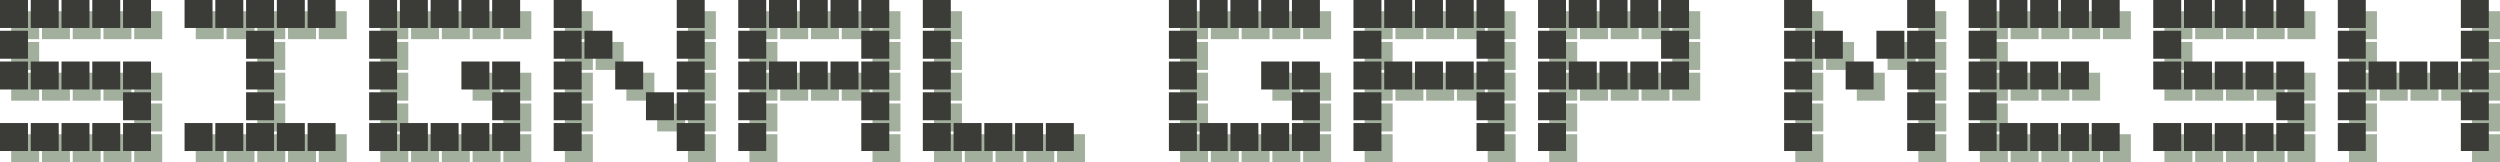 <svg version="1.1" viewBox="0 0 3576 232" xmlns="http://www.w3.org/2000/svg">
 <g fill="#a2af9d">
  <rect x="16" y="16" width="40" height="40"/>
  <rect x="16" y="60" width="40" height="40"/>
  <rect x="16" y="104" width="40" height="40"/>
  <rect x="16" y="192" width="40" height="40"/>
  <rect x="60" y="16" width="40" height="40"/>
  <rect x="60" y="104" width="40" height="40"/>
  <rect x="60" y="192" width="40" height="40"/>
  <rect x="104" y="16" width="40" height="40"/>
  <rect x="104" y="104" width="40" height="40"/>
  <rect x="104" y="192" width="40" height="40"/>
  <rect x="148" y="16" width="40" height="40"/>
  <rect x="148" y="104" width="40" height="40"/>
  <rect x="148" y="192" width="40" height="40"/>
  <rect x="192" y="16" width="40" height="40"/>
  <rect x="192" y="104" width="40" height="40"/>
  <rect x="192" y="148" width="40" height="40"/>
  <rect x="192" y="192" width="40" height="40"/>
  <rect x="280" y="16" width="40" height="40"/>
  <rect x="280" y="192" width="40" height="40"/>
  <rect x="324" y="16" width="40" height="40"/>
  <rect x="324" y="192" width="40" height="40"/>
  <rect x="368" y="16" width="40" height="40"/>
  <rect x="368" y="60" width="40" height="40"/>
  <rect x="368" y="104" width="40" height="40"/>
  <rect x="368" y="148" width="40" height="40"/>
  <rect x="368" y="192" width="40" height="40"/>
  <rect x="412" y="16" width="40" height="40"/>
  <rect x="412" y="192" width="40" height="40"/>
  <rect x="456" y="16" width="40" height="40"/>
  <rect x="456" y="192" width="40" height="40"/>
  <rect x="544" y="16" width="40" height="40"/>
  <rect x="544" y="60" width="40" height="40"/>
  <rect x="544" y="104" width="40" height="40"/>
  <rect x="544" y="148" width="40" height="40"/>
  <rect x="544" y="192" width="40" height="40"/>
  <rect x="588" y="16" width="40" height="40"/>
  <rect x="588" y="192" width="40" height="40"/>
  <rect x="632" y="16" width="40" height="40"/>
  <rect x="632" y="192" width="40" height="40"/>
  <rect x="676" y="16" width="40" height="40"/>
  <rect x="676" y="104" width="40" height="40"/>
  <rect x="676" y="192" width="40" height="40"/>
  <rect x="720" y="16" width="40" height="40"/>
  <rect x="720" y="104" width="40" height="40"/>
  <rect x="720" y="148" width="40" height="40"/>
  <rect x="720" y="192" width="40" height="40"/>
  <rect x="808" y="16" width="40" height="40"/>
  <rect x="808" y="60" width="40" height="40"/>
  <rect x="808" y="104" width="40" height="40"/>
  <rect x="808" y="148" width="40" height="40"/>
  <rect x="808" y="192" width="40" height="40"/>
  <rect x="852" y="60" width="40" height="40"/>
  <rect x="896" y="104" width="40" height="40"/>
  <rect x="940" y="148" width="40" height="40"/>
  <rect x="984" y="16" width="40" height="40"/>
  <rect x="984" y="60" width="40" height="40"/>
  <rect x="984" y="104" width="40" height="40"/>
  <rect x="984" y="148" width="40" height="40"/>
  <rect x="984" y="192" width="40" height="40"/>
  <rect x="1072" y="16" width="40" height="40"/>
  <rect x="1072" y="60" width="40" height="40"/>
  <rect x="1072" y="104" width="40" height="40"/>
  <rect x="1072" y="148" width="40" height="40"/>
  <rect x="1072" y="192" width="40" height="40"/>
  <rect x="1116" y="16" width="40" height="40"/>
  <rect x="1116" y="104" width="40" height="40"/>
  <rect x="1160" y="16" width="40" height="40"/>
  <rect x="1160" y="104" width="40" height="40"/>
  <rect x="1204" y="16" width="40" height="40"/>
  <rect x="1204" y="104" width="40" height="40"/>
  <rect x="1248" y="16" width="40" height="40"/>
  <rect x="1248" y="60" width="40" height="40"/>
  <rect x="1248" y="104" width="40" height="40"/>
  <rect x="1248" y="148" width="40" height="40"/>
  <rect x="1248" y="192" width="40" height="40"/>
  <rect x="1336" y="16" width="40" height="40"/>
  <rect x="1336" y="60" width="40" height="40"/>
  <rect x="1336" y="104" width="40" height="40"/>
  <rect x="1336" y="148" width="40" height="40"/>
  <rect x="1336" y="192" width="40" height="40"/>
  <rect x="1380" y="192" width="40" height="40"/>
  <rect x="1424" y="192" width="40" height="40"/>
  <rect x="1468" y="192" width="40" height="40"/>
  <rect x="1512" y="192" width="40" height="40"/>
  <rect x="1688" y="16" width="40" height="40"/>
  <rect x="1688" y="60" width="40" height="40"/>
  <rect x="1688" y="104" width="40" height="40"/>
  <rect x="1688" y="148" width="40" height="40"/>
  <rect x="1688" y="192" width="40" height="40"/>
  <rect x="1732" y="16" width="40" height="40"/>
  <rect x="1732" y="192" width="40" height="40"/>
  <rect x="1776" y="16" width="40" height="40"/>
  <rect x="1776" y="192" width="40" height="40"/>
  <rect x="1820" y="16" width="40" height="40"/>
  <rect x="1820" y="104" width="40" height="40"/>
  <rect x="1820" y="192" width="40" height="40"/>
  <rect x="1864" y="16" width="40" height="40"/>
  <rect x="1864" y="104" width="40" height="40"/>
  <rect x="1864" y="148" width="40" height="40"/>
  <rect x="1864" y="192" width="40" height="40"/>
  <rect x="1952" y="16" width="40" height="40"/>
  <rect x="1952" y="60" width="40" height="40"/>
  <rect x="1952" y="104" width="40" height="40"/>
  <rect x="1952" y="148" width="40" height="40"/>
  <rect x="1952" y="192" width="40" height="40"/>
  <rect x="1996" y="16" width="40" height="40"/>
  <rect x="1996" y="104" width="40" height="40"/>
  <rect x="2040" y="16" width="40" height="40"/>
  <rect x="2040" y="104" width="40" height="40"/>
  <rect x="2084" y="16" width="40" height="40"/>
  <rect x="2084" y="104" width="40" height="40"/>
  <rect x="2128" y="16" width="40" height="40"/>
  <rect x="2128" y="60" width="40" height="40"/>
  <rect x="2128" y="104" width="40" height="40"/>
  <rect x="2128" y="148" width="40" height="40"/>
  <rect x="2128" y="192" width="40" height="40"/>
  <rect x="2216" y="16" width="40" height="40"/>
  <rect x="2216" y="60" width="40" height="40"/>
  <rect x="2216" y="104" width="40" height="40"/>
  <rect x="2216" y="148" width="40" height="40"/>
  <rect x="2216" y="192" width="40" height="40"/>
  <rect x="2260" y="16" width="40" height="40"/>
  <rect x="2260" y="104" width="40" height="40"/>
  <rect x="2304" y="16" width="40" height="40"/>
  <rect x="2304" y="104" width="40" height="40"/>
  <rect x="2348" y="16" width="40" height="40"/>
  <rect x="2348" y="104" width="40" height="40"/>
  <rect x="2392" y="16" width="40" height="40"/>
  <rect x="2392" y="60" width="40" height="40"/>
  <rect x="2392" y="104" width="40" height="40"/>
  <rect x="2568" y="16" width="40" height="40"/>
  <rect x="2744" y="16" width="40" height="40"/>
  <rect x="2568" y="60" width="40" height="40"/>
  <rect x="2612" y="60" width="40" height="40"/>
  <rect x="2700" y="60" width="40" height="40"/>
  <rect x="2744" y="60" width="40" height="40"/>
  <rect x="2568" y="104" width="40" height="40"/>
  <rect x="2656" y="104" width="40" height="40"/>
  <rect x="2744" y="104" width="40" height="40"/>
  <rect x="2568" y="148" width="40" height="40"/>
  <rect x="2744" y="148" width="40" height="40"/>
  <rect x="2568" y="192" width="40" height="40"/>
  <rect x="2744" y="192" width="40" height="40"/>
  <rect x="2832" y="16" width="40" height="40"/>
  <rect x="2876" y="16" width="40" height="40"/>
  <rect x="2920" y="16" width="40" height="40"/>
  <rect x="2964" y="16" width="40" height="40"/>
  <rect x="3008" y="16" width="40" height="40"/>
  <rect x="2832" y="60" width="40" height="40"/>
  <rect x="2832" y="104" width="40" height="40"/>
  <rect x="2876" y="104" width="40" height="40"/>
  <rect x="2920" y="104" width="40" height="40"/>
  <rect x="2964" y="104" width="40" height="40"/>
  <rect x="2832" y="148" width="40" height="40"/>
  <rect x="2832" y="192" width="40" height="40"/>
  <rect x="2876" y="192" width="40" height="40"/>
  <rect x="2920" y="192" width="40" height="40"/>
  <rect x="2964" y="192" width="40" height="40"/>
  <rect x="3008" y="192" width="40" height="40"/>
  <rect x="3096" y="16" width="40" height="40"/>
  <rect x="3140" y="16" width="40" height="40"/>
  <rect x="3184" y="16" width="40" height="40"/>
  <rect x="3228" y="16" width="40" height="40"/>
  <rect x="3272" y="16" width="40" height="40"/>
  <rect x="3096" y="60" width="40" height="40"/>
  <rect x="3096" y="104" width="40" height="40"/>
  <rect x="3140" y="104" width="40" height="40"/>
  <rect x="3184" y="104" width="40" height="40"/>
  <rect x="3228" y="104" width="40" height="40"/>
  <rect x="3272" y="104" width="40" height="40"/>
  <rect x="3272" y="148" width="40" height="40"/>
  <rect x="3096" y="192" width="40" height="40"/>
  <rect x="3140" y="192" width="40" height="40"/>
  <rect x="3184" y="192" width="40" height="40"/>
  <rect x="3228" y="192" width="40" height="40"/>
  <rect x="3272" y="192" width="40" height="40"/>
  <rect x="3360" y="16" width="40" height="40"/>
  <rect x="3536" y="16" width="40" height="40"/>
  <rect x="3360" y="60" width="40" height="40"/>
  <rect x="3536" y="60" width="40" height="40"/>
  <rect x="3360" y="104" width="40" height="40"/>
  <rect x="3404" y="104" width="40" height="40"/>
  <rect x="3448" y="104" width="40" height="40"/>
  <rect x="3492" y="104" width="40" height="40"/>
  <rect x="3536" y="104" width="40" height="40"/>
  <rect x="3360" y="148" width="40" height="40"/>
  <rect x="3536" y="148" width="40" height="40"/>
  <rect x="3360" y="192" width="40" height="40"/>
  <rect x="3536" y="192" width="40" height="40"/>
 </g>
 <g fill="#3b3c37">
  <rect x="0" width="40" height="40"/>
  <rect x="0" y="44" width="40" height="40"/>
  <rect x="0" y="88" width="40" height="40"/>
  <rect x="0" y="176" width="40" height="40"/>
  <rect x="44" width="40" height="40"/>
  <rect x="44" y="88" width="40" height="40"/>
  <rect x="44" y="176" width="40" height="40"/>
  <rect x="88" width="40" height="40"/>
  <rect x="88" y="88" width="40" height="40"/>
  <rect x="88" y="176" width="40" height="40"/>
  <rect x="132" width="40" height="40"/>
  <rect x="132" y="88" width="40" height="40"/>
  <rect x="132" y="176" width="40" height="40"/>
  <rect x="176" width="40" height="40"/>
  <rect x="176" y="88" width="40" height="40"/>
  <rect x="176" y="132" width="40" height="40"/>
  <rect x="176" y="176" width="40" height="40"/>
  <rect x="264" width="40" height="40"/>
  <rect x="264" y="176" width="40" height="40"/>
  <rect x="308" width="40" height="40"/>
  <rect x="308" y="176" width="40" height="40"/>
  <rect x="352" width="40" height="40"/>
  <rect x="352" y="44" width="40" height="40"/>
  <rect x="352" y="88" width="40" height="40"/>
  <rect x="352" y="132" width="40" height="40"/>
  <rect x="352" y="176" width="40" height="40"/>
  <rect x="396" width="40" height="40"/>
  <rect x="396" y="176" width="40" height="40"/>
  <rect x="440" width="40" height="40"/>
  <rect x="440" y="176" width="40" height="40"/>
  <rect x="528" width="40" height="40"/>
  <rect x="528" y="44" width="40" height="40"/>
  <rect x="528" y="88" width="40" height="40"/>
  <rect x="528" y="132" width="40" height="40"/>
  <rect x="528" y="176" width="40" height="40"/>
  <rect x="572" width="40" height="40"/>
  <rect x="572" y="176" width="40" height="40"/>
  <rect x="616" width="40" height="40"/>
  <rect x="616" y="176" width="40" height="40"/>
  <rect x="660" width="40" height="40"/>
  <rect x="660" y="88" width="40" height="40"/>
  <rect x="660" y="176" width="40" height="40"/>
  <rect x="704" width="40" height="40"/>
  <rect x="704" y="88" width="40" height="40"/>
  <rect x="704" y="132" width="40" height="40"/>
  <rect x="704" y="176" width="40" height="40"/>
  <rect x="792" y="0" width="40" height="40"/>
  <rect x="792" y="44" width="40" height="40"/>
  <rect x="792" y="88" width="40" height="40"/>
  <rect x="792" y="132" width="40" height="40"/>
  <rect x="792" y="176" width="40" height="40"/>
  <rect x="836" y="44" width="40" height="40"/>
  <rect x="880" y="88" width="40" height="40"/>
  <rect x="924" y="132" width="40" height="40"/>
  <rect x="968" y="0" width="40" height="40"/>
  <rect x="968" y="44" width="40" height="40"/>
  <rect x="968" y="88" width="40" height="40"/>
  <rect x="968" y="132" width="40" height="40"/>
  <rect x="968" y="176" width="40" height="40"/>
  <rect x="1056" y="0" width="40" height="40"/>
  <rect x="1056" y="44" width="40" height="40"/>
  <rect x="1056" y="88" width="40" height="40"/>
  <rect x="1056" y="132" width="40" height="40"/>
  <rect x="1056" y="176" width="40" height="40"/>
  <rect x="1100" y="0" width="40" height="40"/>
  <rect x="1100" y="88" width="40" height="40"/>
  <rect x="1144" y="0" width="40" height="40"/>
  <rect x="1144" y="88" width="40" height="40"/>
  <rect x="1188" y="0" width="40" height="40"/>
  <rect x="1188" y="88" width="40" height="40"/>
  <rect x="1232" y="0" width="40" height="40"/>
  <rect x="1232" y="44" width="40" height="40"/>
  <rect x="1232" y="88" width="40" height="40"/>
  <rect x="1232" y="132" width="40" height="40"/>
  <rect x="1232" y="176" width="40" height="40"/>
  <rect x="1320" y="0" width="40" height="40"/>
  <rect x="1320" y="44" width="40" height="40"/>
  <rect x="1320" y="88" width="40" height="40"/>
  <rect x="1320" y="132" width="40" height="40"/>
  <rect x="1320" y="176" width="40" height="40"/>
  <rect x="1364" y="176" width="40" height="40"/>
  <rect x="1408" y="176" width="40" height="40"/>
  <rect x="1452" y="176" width="40" height="40"/>
  <rect x="1496" y="176" width="40" height="40"/>
  <rect x="1672" width="40" height="40"/>
  <rect x="1672" y="44" width="40" height="40"/>
  <rect x="1672" y="88" width="40" height="40"/>
  <rect x="1672" y="132" width="40" height="40"/>
  <rect x="1672" y="176" width="40" height="40"/>
  <rect x="1716" width="40" height="40"/>
  <rect x="1716" y="176" width="40" height="40"/>
  <rect x="1760" width="40" height="40"/>
  <rect x="1760" y="176" width="40" height="40"/>
  <rect x="1804" width="40" height="40"/>
  <rect x="1804" y="88" width="40" height="40"/>
  <rect x="1804" y="176" width="40" height="40"/>
  <rect x="1848" width="40" height="40"/>
  <rect x="1848" y="88" width="40" height="40"/>
  <rect x="1848" y="132" width="40" height="40"/>
  <rect x="1848" y="176" width="40" height="40"/>
  <rect x="1936" width="40" height="40"/>
  <rect x="1936" y="44" width="40" height="40"/>
  <rect x="1936" y="88" width="40" height="40"/>
  <rect x="1936" y="132" width="40" height="40"/>
  <rect x="1936" y="176" width="40" height="40"/>
  <rect x="1980" width="40" height="40"/>
  <rect x="1980" y="88" width="40" height="40"/>
  <rect x="2024" width="40" height="40"/>
  <rect x="2024" y="88" width="40" height="40"/>
  <rect x="2068" width="40" height="40"/>
  <rect x="2068" y="88" width="40" height="40"/>
  <rect x="2112" width="40" height="40"/>
  <rect x="2112" y="44" width="40" height="40"/>
  <rect x="2112" y="88" width="40" height="40"/>
  <rect x="2112" y="132" width="40" height="40"/>
  <rect x="2112" y="176" width="40" height="40"/>
  <rect x="2200" width="40" height="40"/>
  <rect x="2200" y="44" width="40" height="40"/>
  <rect x="2200" y="88" width="40" height="40"/>
  <rect x="2200" y="132" width="40" height="40"/>
  <rect x="2200" y="176" width="40" height="40"/>
  <rect x="2244" width="40" height="40"/>
  <rect x="2244" y="88" width="40" height="40"/>
  <rect x="2288" width="40" height="40"/>
  <rect x="2288" y="88" width="40" height="40"/>
  <rect x="2332" width="40" height="40"/>
  <rect x="2332" y="88" width="40" height="40"/>
  <rect x="2376" width="40" height="40"/>
  <rect x="2376" y="44" width="40" height="40"/>
  <rect x="2376" y="88" width="40" height="40"/>
  <rect x="2552" y="0" width="40" height="40"/>
  <rect x="2728" y="0" width="40" height="40"/>
  <rect x="2552" y="44" width="40" height="40"/>
  <rect x="2596" y="44" width="40" height="40"/>
  <rect x="2684" y="44" width="40" height="40"/>
  <rect x="2728" y="44" width="40" height="40"/>
  <rect x="2552" y="88" width="40" height="40"/>
  <rect x="2640" y="88" width="40" height="40"/>
  <rect x="2728" y="88" width="40" height="40"/>
  <rect x="2552" y="132" width="40" height="40"/>
  <rect x="2728" y="132" width="40" height="40"/>
  <rect x="2552" y="176" width="40" height="40"/>
  <rect x="2728" y="176" width="40" height="40"/>
  <rect x="2816" width="40" height="40"/>
  <rect x="2860" width="40" height="40"/>
  <rect x="2904" width="40" height="40"/>
  <rect x="2948" width="40" height="40"/>
  <rect x="2992" width="40" height="40"/>
  <rect x="2816" y="44" width="40" height="40"/>
  <rect x="2816" y="88" width="40" height="40"/>
  <rect x="2860" y="88" width="40" height="40"/>
  <rect x="2904" y="88" width="40" height="40"/>
  <rect x="2948" y="88" width="40" height="40"/>
  <rect x="2816" y="132" width="40" height="40"/>
  <rect x="2816" y="176" width="40" height="40"/>
  <rect x="2860" y="176" width="40" height="40"/>
  <rect x="2904" y="176" width="40" height="40"/>
  <rect x="2948" y="176" width="40" height="40"/>
  <rect x="2992" y="176" width="40" height="40"/>
  <rect x="3080" width="40" height="40"/>
  <rect x="3124" width="40" height="40"/>
  <rect x="3168" width="40" height="40"/>
  <rect x="3212" width="40" height="40"/>
  <rect x="3256" width="40" height="40"/>
  <rect x="3080" y="44" width="40" height="40"/>
  <rect x="3080" y="88" width="40" height="40"/>
  <rect x="3124" y="88" width="40" height="40"/>
  <rect x="3168" y="88" width="40" height="40"/>
  <rect x="3212" y="88" width="40" height="40"/>
  <rect x="3256" y="88" width="40" height="40"/>
  <rect x="3256" y="132" width="40" height="40"/>
  <rect x="3080" y="176" width="40" height="40"/>
  <rect x="3124" y="176" width="40" height="40"/>
  <rect x="3168" y="176" width="40" height="40"/>
  <rect x="3212" y="176" width="40" height="40"/>
  <rect x="3256" y="176" width="40" height="40"/>
  <rect x="3344" y="0" width="40" height="40"/>
  <rect x="3520" y="0" width="40" height="40"/>
  <rect x="3344" y="44" width="40" height="40"/>
  <rect x="3520" y="44" width="40" height="40"/>
  <rect x="3344" y="88" width="40" height="40"/>
  <rect x="3388" y="88" width="40" height="40"/>
  <rect x="3432" y="88" width="40" height="40"/>
  <rect x="3476" y="88" width="40" height="40"/>
  <rect x="3520" y="88" width="40" height="40"/>
  <rect x="3344" y="132" width="40" height="40"/>
  <rect x="3520" y="132" width="40" height="40"/>
  <rect x="3344" y="176" width="40" height="40"/>
  <rect x="3520" y="176" width="40" height="40"/>
 </g>
</svg>
